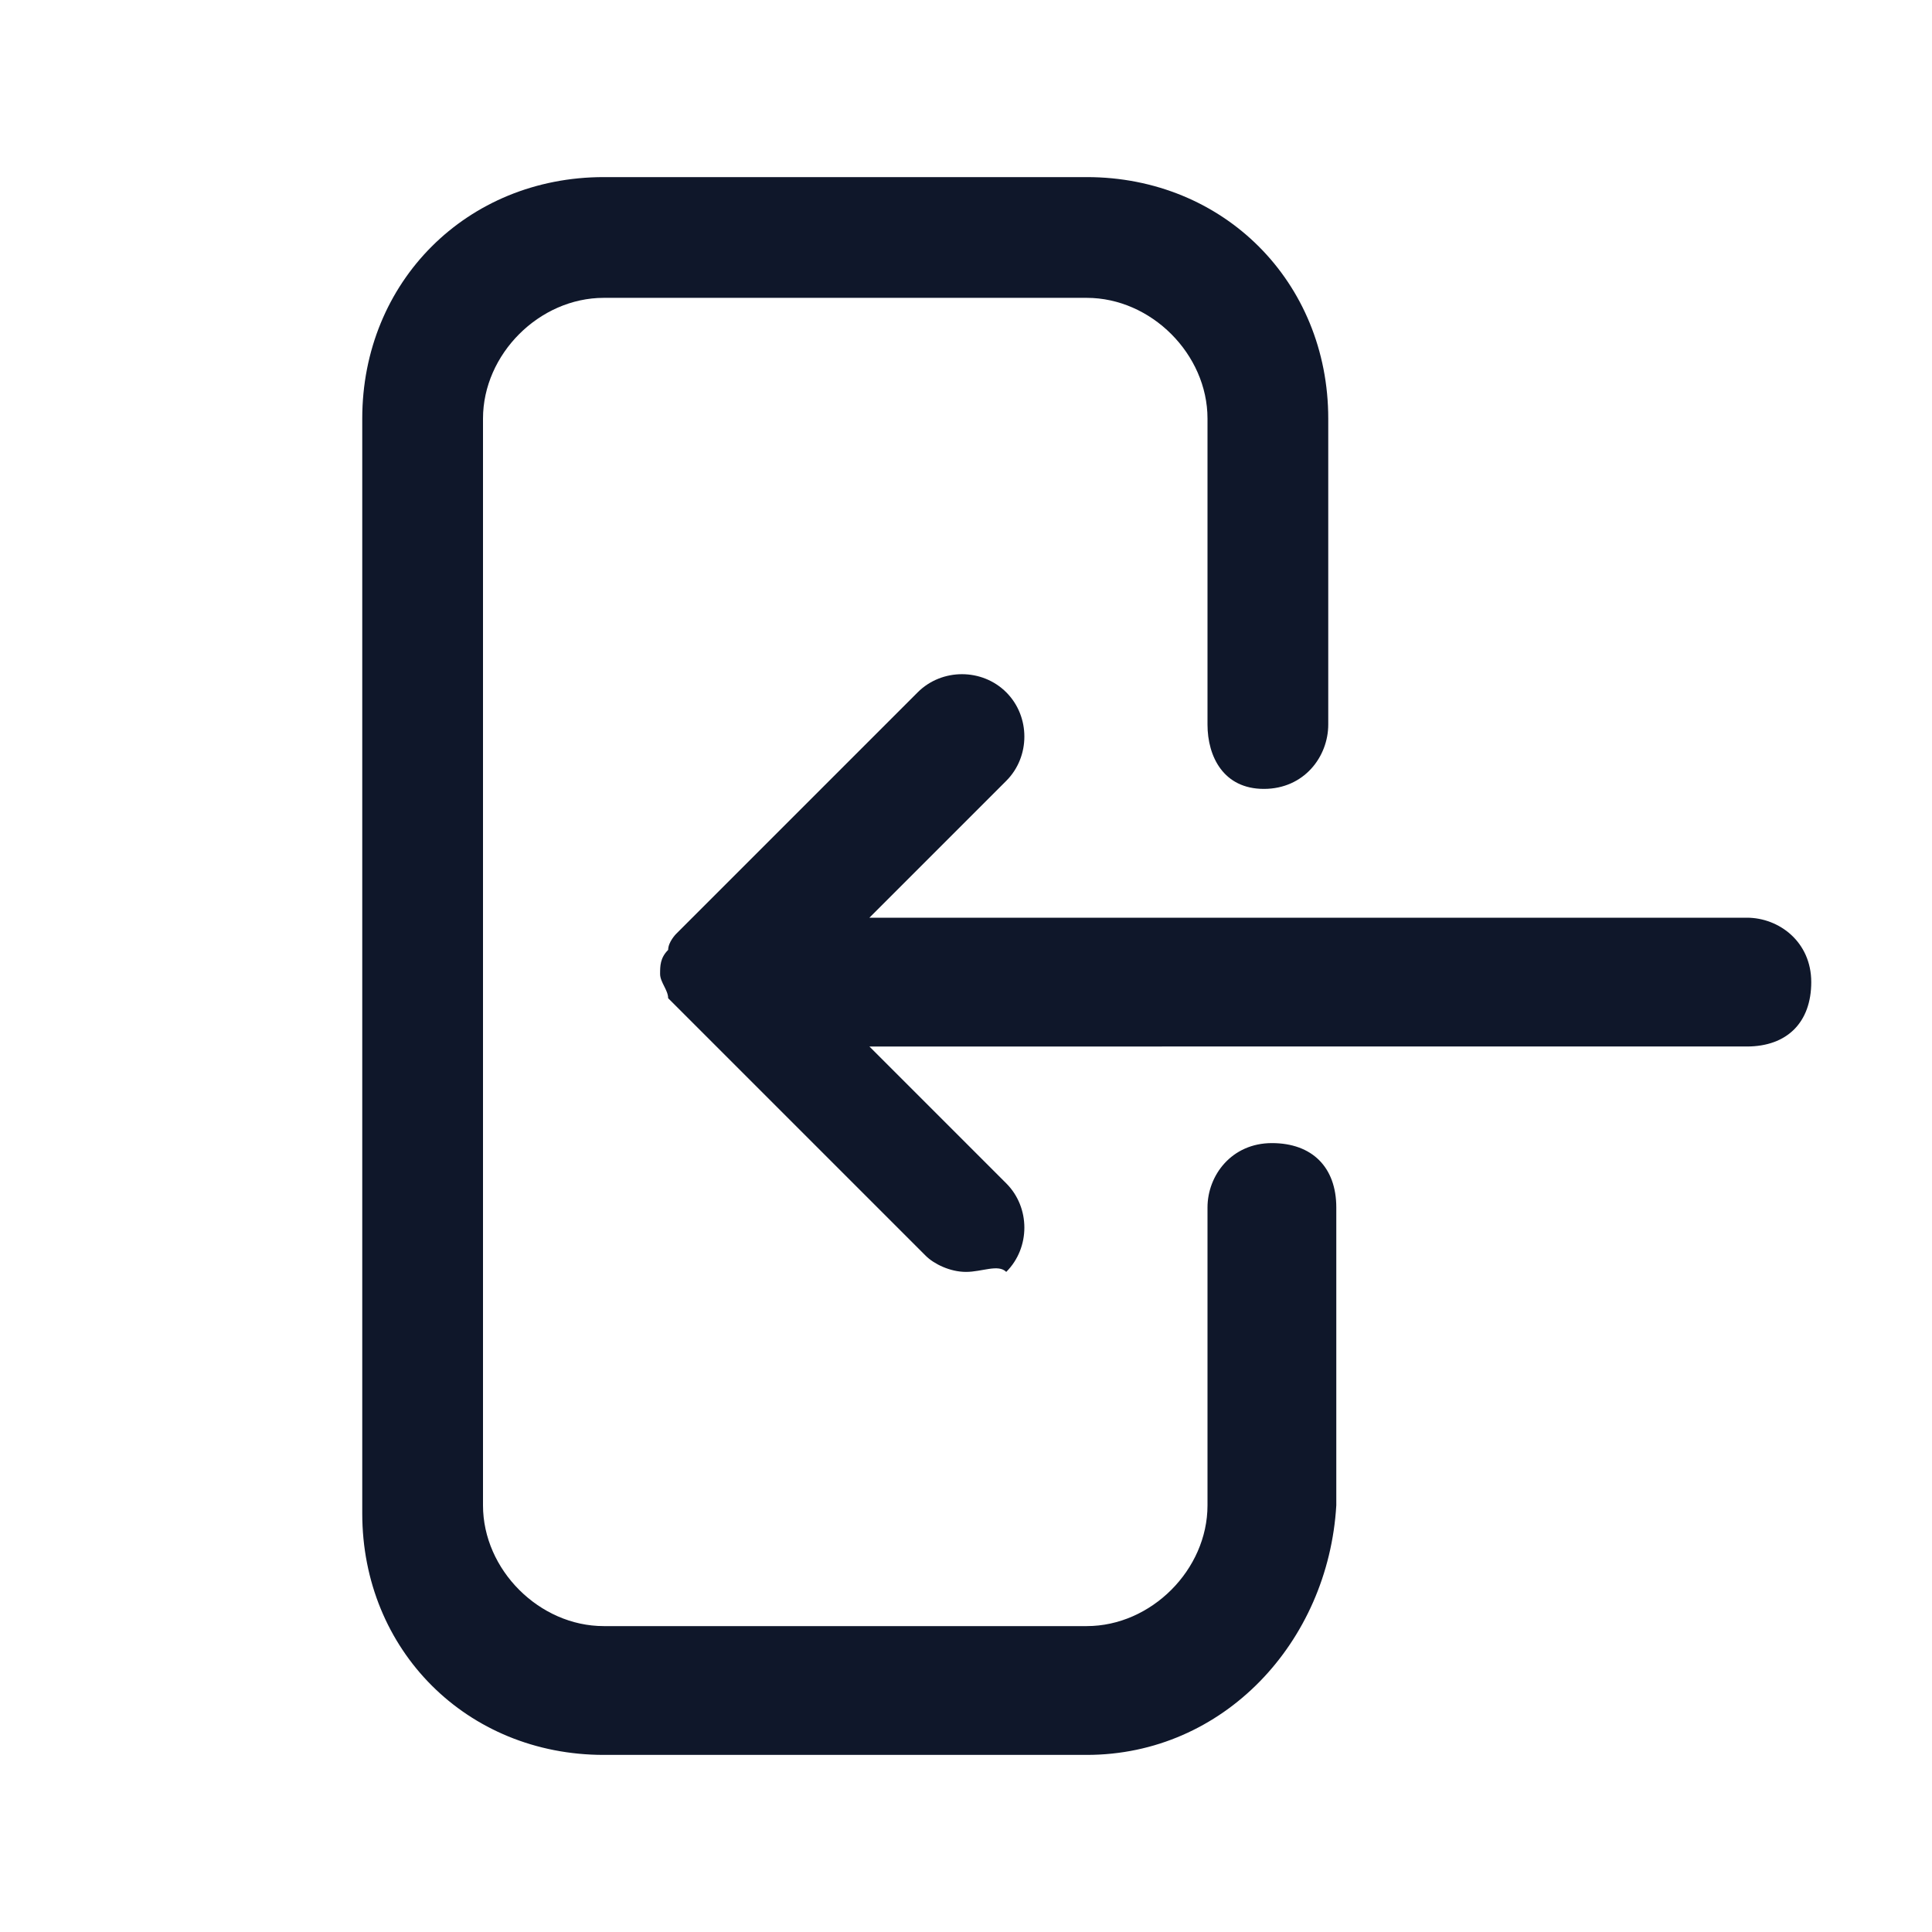 <?xml version="1.0" encoding="utf-8"?>
<!-- Generator: Adobe Illustrator 28.4.1, SVG Export Plug-In . SVG Version: 6.00 Build 0)  -->
<svg version="1.1" id="Layer_1" xmlns="http://www.w3.org/2000/svg" xmlns:xlink="http://www.w3.org/1999/xlink" x="0px" y="0px"
	 viewBox="0 0 24 24" style="enable-background:new 0 0 24 24;" xml:space="preserve">
<style type="text/css">
	.st0{fill:#0F172A;}
</style>
<g>
	<path class="st0" d="M13.5,21.8h-6c-1.7,0-3-1.3-3-3V5.2c0-1.7,1.3-3,3-3h6c1.7,0,3,1.3,3,3V9c0,0.4-0.3,0.8-0.8,0.8S15,9.4,15,9
		V5.2c0-0.8-0.7-1.5-1.5-1.5h-6C6.7,3.7,6,4.4,6,5.2v13.5c0,0.8,0.7,1.5,1.5,1.5h6c0.8,0,1.5-0.7,1.5-1.5V15c0-0.4,0.3-0.8,0.8-0.8
		s0.8,0.3,0.8,0.8v3.7C16.5,20.4,15.2,21.8,13.5,21.8z M12,15.8c-0.2,0-0.4-0.1-0.5-0.2l-3-3c0,0,0,0,0,0c0,0,0,0,0,0l0,0l0,0
		c0,0,0,0,0,0l0,0c0,0,0,0,0,0c0,0,0,0,0,0c-0.1-0.1-0.1-0.1-0.2-0.2c0,0,0,0,0,0c0,0,0,0,0,0c0-0.1-0.1-0.2-0.1-0.3s0-0.2,0.1-0.3
		c0-0.1,0.1-0.2,0.1-0.2l0,0c0,0,0,0,0,0l0,0c0,0,0,0,0,0l0,0c0,0,0,0,0,0l0,0c0,0,0,0,0,0c0,0,0,0,0,0c0,0,0,0,0,0c0,0,0,0,0,0l0,0
		l3-3c0.3-0.3,0.8-0.3,1.1,0s0.3,0.8,0,1.1l-1.7,1.7h10.9c0.4,0,0.8,0.3,0.8,0.8s-0.3,0.8-0.8,0.8H10.8l1.7,1.7
		c0.3,0.3,0.3,0.8,0,1.1C12.4,15.7,12.2,15.8,12,15.8z"/>
</g>
</svg>
